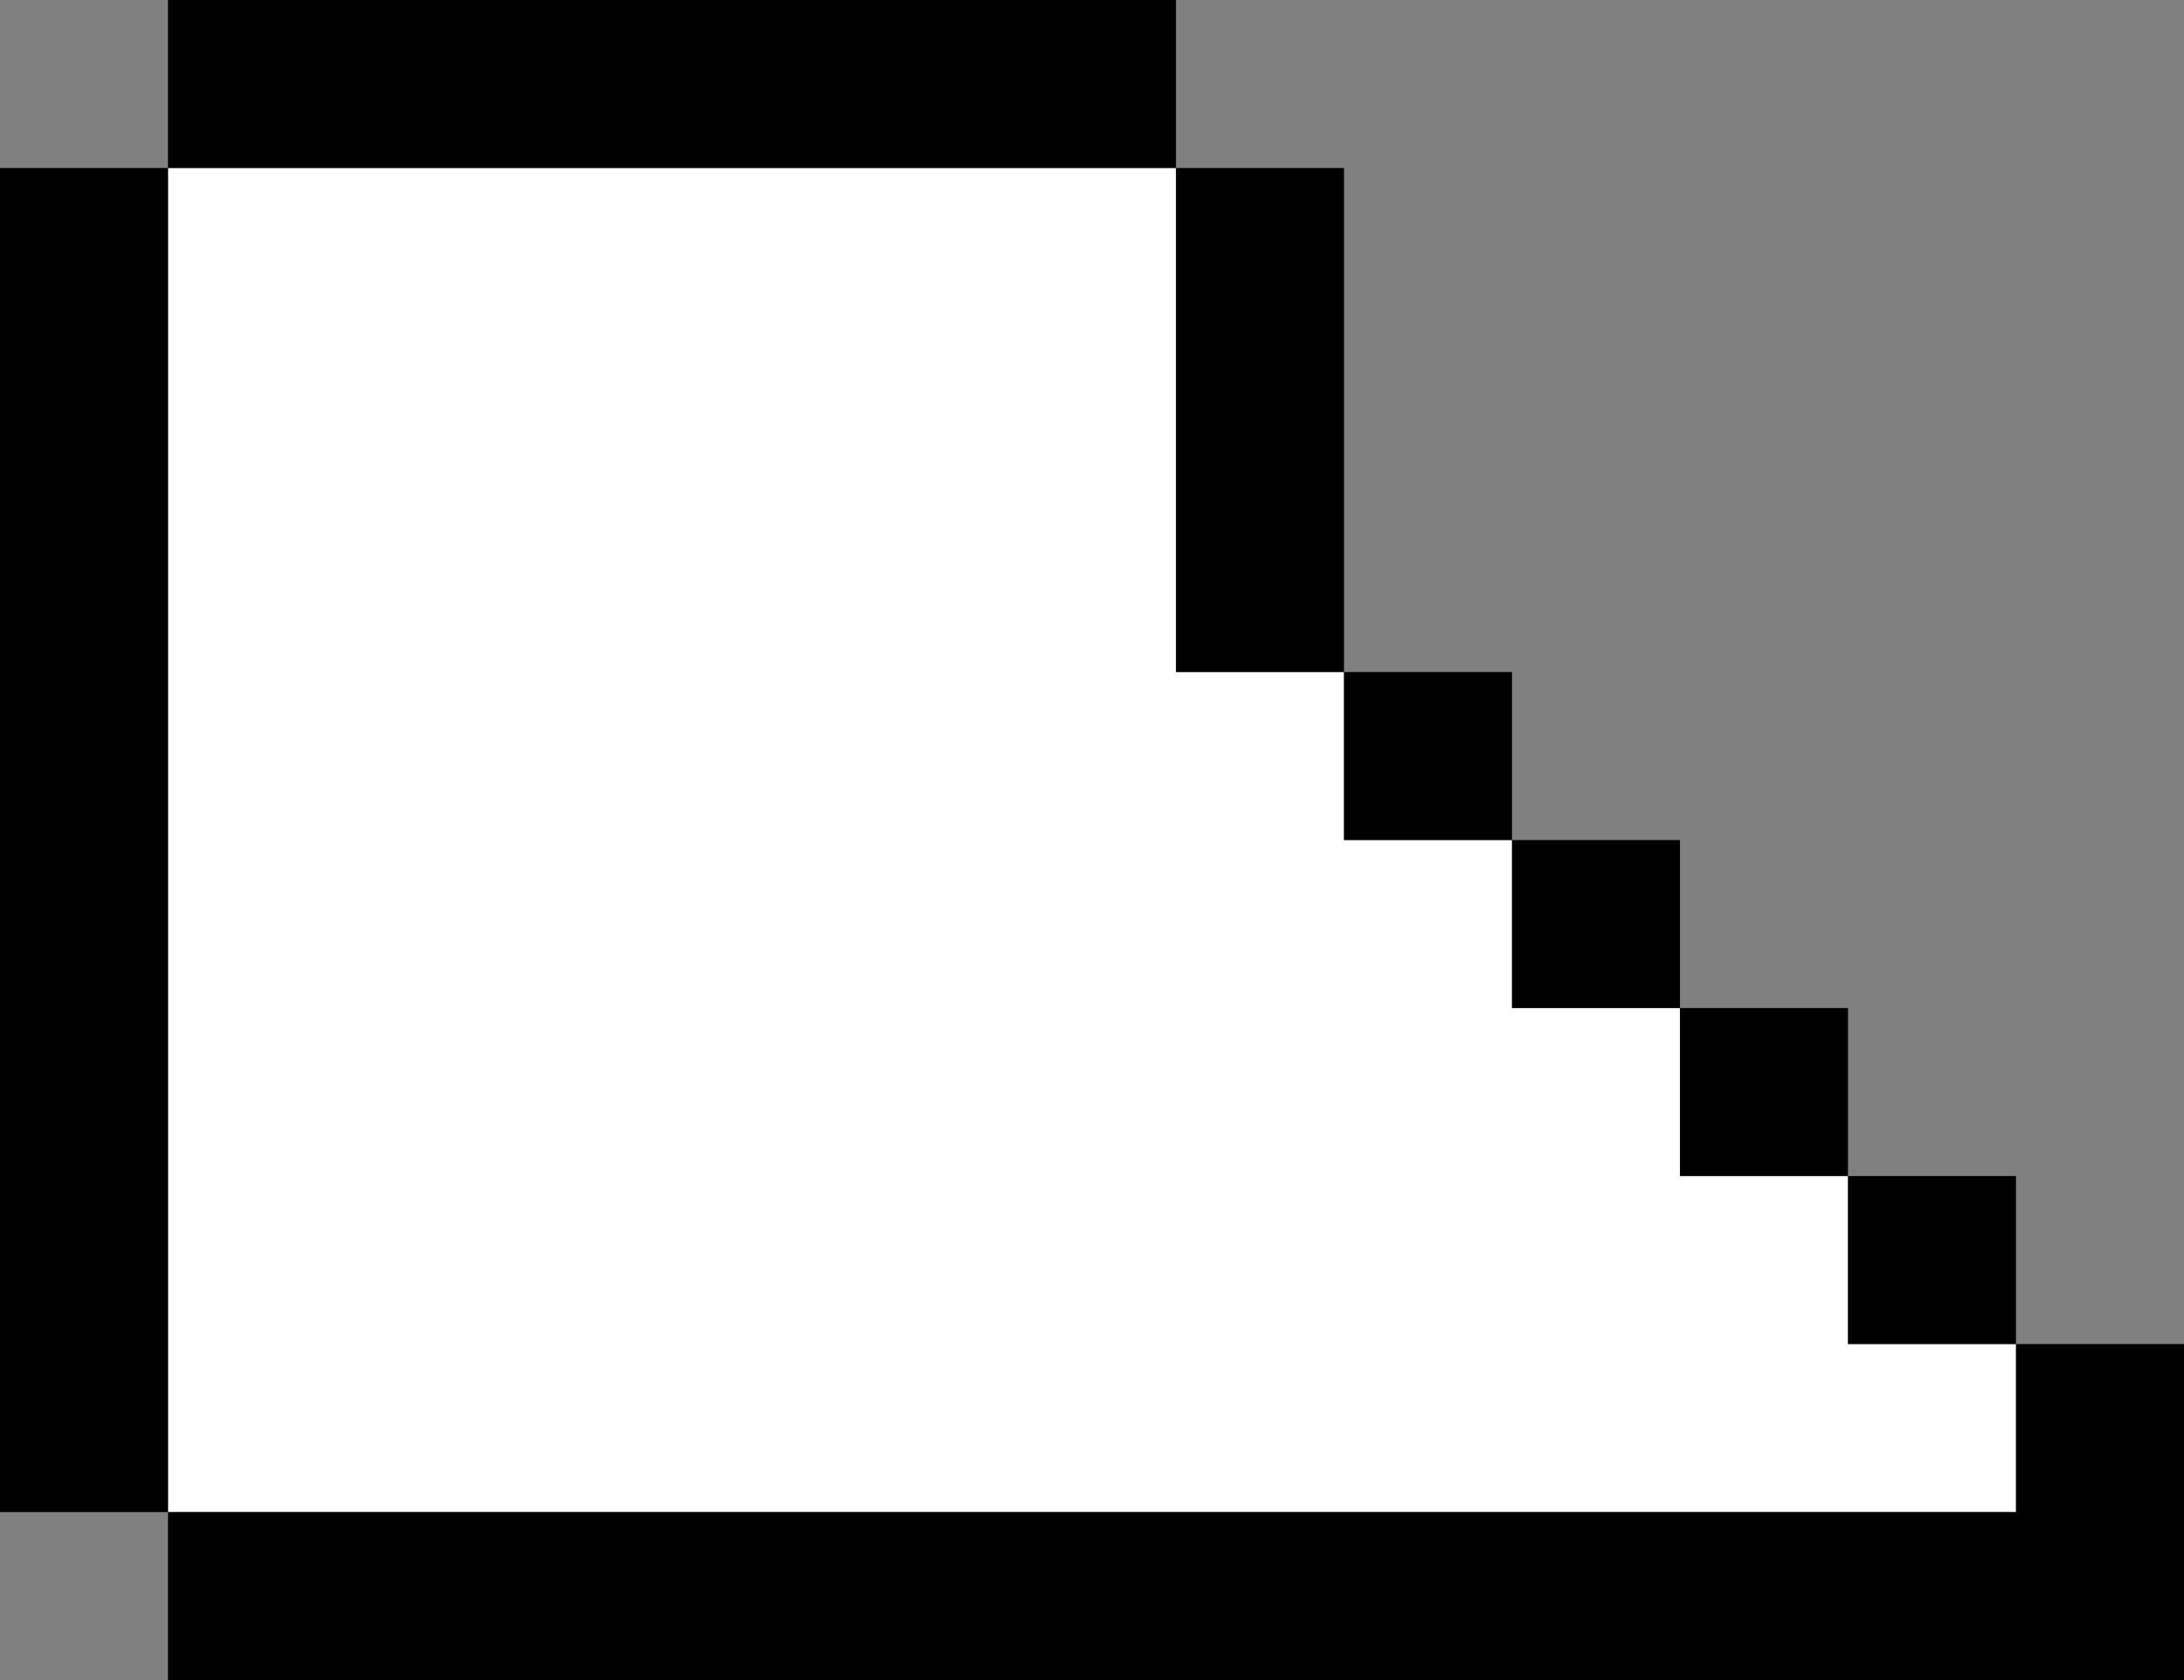 <svg width="26" height="20" viewBox="0 0 26 20" fill="none" xmlns="http://www.w3.org/2000/svg">
<rect x="0" y="0" width="26" height="20" fill="#808080" stroke="none"/>
<path d="M2 18V2H14V8H16V10H18V12H20V14H22V16H24V18H2Z" fill="white"/>
<path d="M1 18V2M14 1H2M15 2V8M16 9H18M18 11H20M20 13H22M22 15H24M25 16V19H2" stroke="black" stroke-width="2"/>
</svg>
